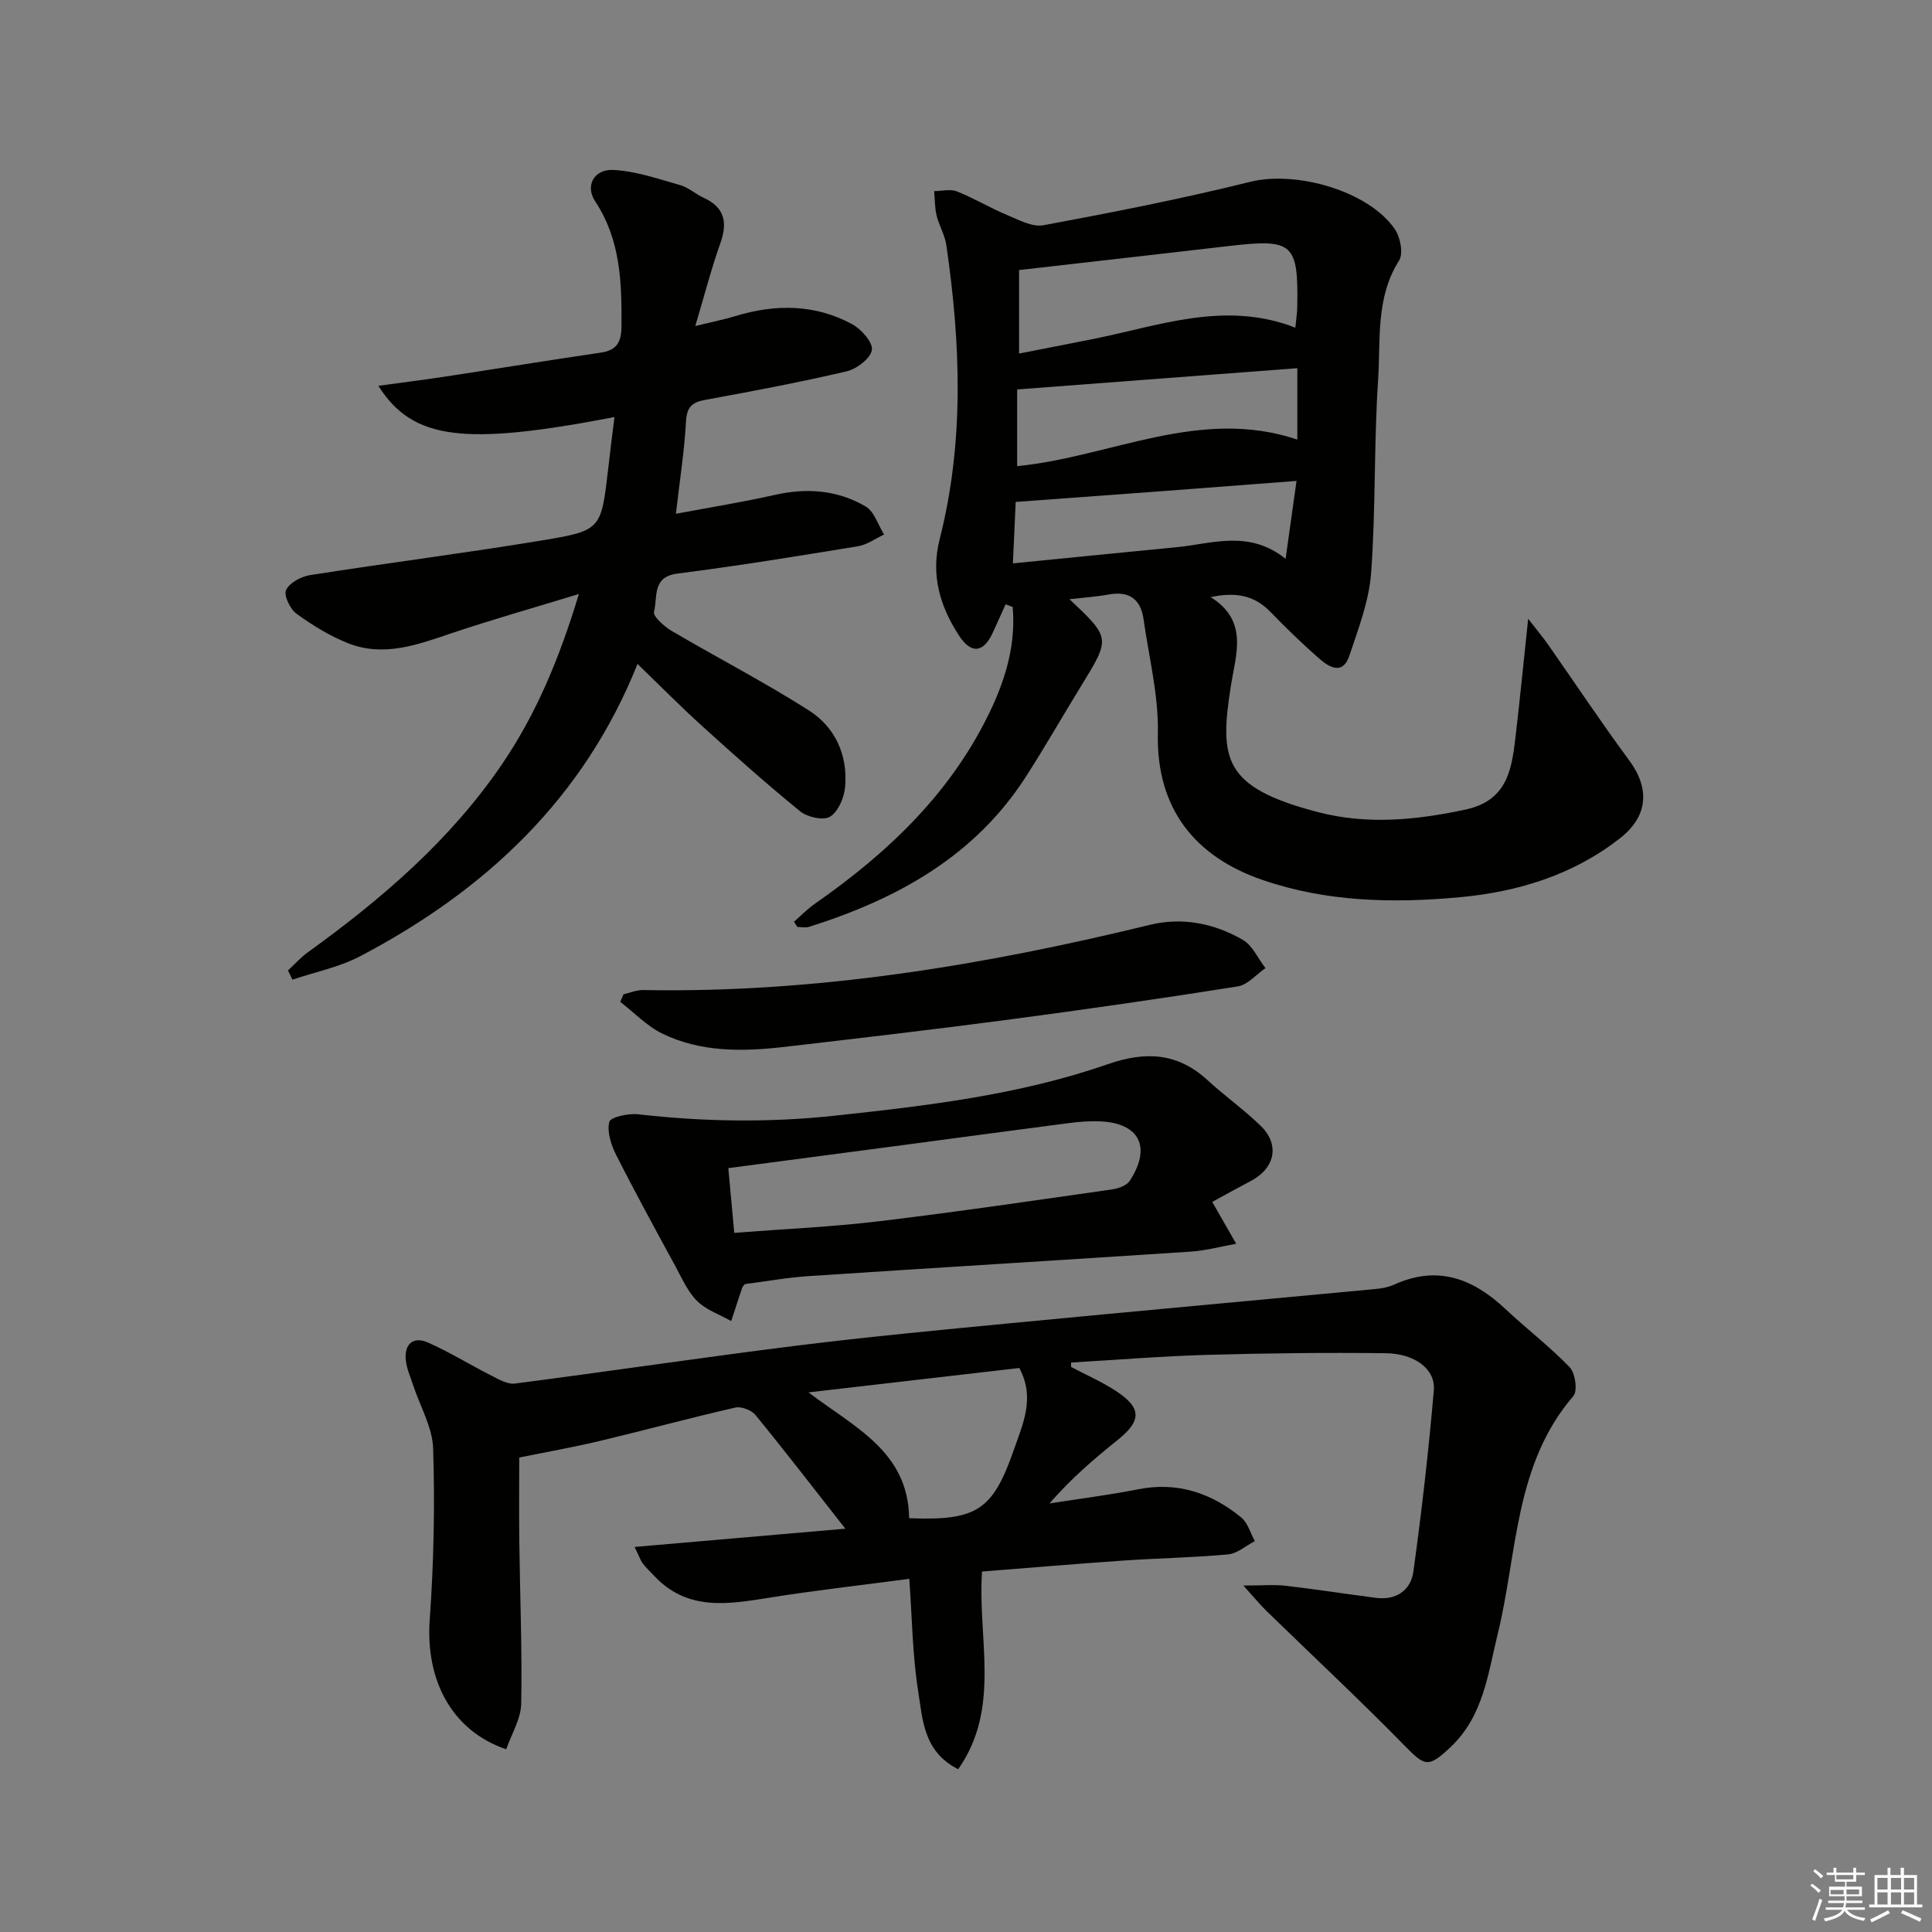 <svg enable-background="new 0 0 400 400" viewBox="0 0 400 400" xmlns="http://www.w3.org/2000/svg"><rect x="0" y="0" width="400" height="400" fill="#808080" stroke="none"/><g fill="#010100"><path d="m221.75 283.01c3.07 1.62 6.28 3.02 9.18 4.9 5.51 3.58 5.47 6.23.4 10.28-4.88 3.91-9.62 7.98-14.04 13.08 6.12-.96 12.28-1.73 18.35-2.93 8.15-1.61 15.14.77 21.33 5.82 1.37 1.12 1.91 3.24 2.83 4.91-1.85.96-3.63 2.57-5.55 2.75-7.11.67-14.28.77-21.41 1.26-9.74.67-19.47 1.5-29.52 2.29-.96 13.87 4.01 28.2-4.94 40.93-7.21-3.64-7.35-10.3-8.27-16.08-1.2-7.48-1.26-15.15-1.85-23.34-9.75 1.3-19.45 2.38-29.07 3.92-8.54 1.37-16.91 2.76-23.73-4.52-.79-.85-1.66-1.64-2.36-2.56-.48-.63-.73-1.43-1.72-3.44 14.81-1.28 28.93-2.51 43.64-3.78-6.65-8.47-12.52-16.1-18.62-23.55-.83-1.01-2.93-1.81-4.16-1.53-9.37 2.14-18.65 4.67-27.99 6.9-5.36 1.28-10.8 2.24-16.75 3.45 0 4.83-.06 10.94.01 17.05.14 11.3.61 22.6.4 33.9-.06 3.17-2.02 6.31-3.11 9.45-11.33-3.87-16.73-14.38-15.83-26.84.84-11.77 1.08-23.62.71-35.41-.14-4.43-2.72-8.78-4.16-13.18-.56-1.71-1.34-3.42-1.51-5.17-.32-3.31 1.55-4.95 4.58-3.62 4.51 1.99 8.73 4.62 13.14 6.85 1.53.78 3.34 1.85 4.88 1.65 19.42-2.51 38.78-5.41 58.21-7.83 14.82-1.85 29.7-3.25 44.58-4.68 25.12-2.42 50.24-4.69 75.36-7.06 1.31-.12 2.68-.37 3.87-.91 8.98-4.09 16.34-1.27 23.07 5.06 4.36 4.1 9.16 7.75 13.29 12.05 1.16 1.21 1.67 4.89.76 5.95-12.25 14.23-11.55 32.47-15.65 49.2-2.04 8.34-2.99 17.12-9.81 23.52-4.58 4.31-5.26 3.98-9.5-.35-9.29-9.49-19.02-18.56-28.54-27.83-1.32-1.28-2.49-2.72-4.82-5.3 4 0 6.39-.23 8.72.04 6.26.73 12.49 1.7 18.74 2.51 4.18.54 7.2-1.58 7.73-5.41 1.73-12.49 3.16-25.03 4.24-37.59.37-4.34-3.9-7.58-9.97-7.65-12.32-.15-24.65-.01-36.97.34-9.39.27-18.77 1.04-28.16 1.59 0 .32-.01.62-.01.91zm-33.52 31.32c14.01.54 17.3-1.61 21.68-14.17 1.89-5.41 4.44-10.8 1.12-16.93-14.47 1.67-29.06 3.36-43.65 5.05 9.65 7.3 20.64 12.27 20.85 26.05z"/><path d="m164.39 190.83c1.43-1.24 2.76-2.62 4.3-3.7 15.37-10.72 28.63-23.34 36.67-40.65 3.08-6.64 4.95-13.52 4.3-20.82-.49-.18-.97-.36-1.46-.54-.86 1.91-1.73 3.82-2.59 5.73-1.96 4.33-4.51 4.68-7.11.66-3.91-6.05-5.83-12.5-3.95-19.89 5.13-20.16 4.34-40.51 1.38-60.87-.3-2.09-1.5-4.03-2.01-6.1-.4-1.64-.36-3.38-.51-5.08 1.59-.01 3.35-.48 4.72.06 3.52 1.4 6.8 3.39 10.31 4.86 2.45 1.02 5.28 2.58 7.62 2.14 14.33-2.67 28.66-5.47 42.8-8.99 9.4-2.34 24.49 1.83 29.94 9.83 1.13 1.66 1.78 5.03.86 6.48-4.9 7.74-3.79 16.43-4.34 24.73-.88 13.27-.47 26.63-1.44 39.89-.42 5.82-2.63 11.58-4.52 17.21-1.36 4.06-4.2 2.36-6.27.54-3.5-3.07-6.85-6.32-10.09-9.66-3.31-3.42-7.2-4.14-12.35-3.03 7.86 4.88 5.23 11.79 4.22 18.18-2.42 15.34-1.74 21.17 17.96 26.32 10.23 2.67 20.37 1.67 30.59-.52 9.05-1.94 9.63-8.9 10.45-15.9.86-7.37 1.58-14.75 2.52-23.6 1.88 2.43 3.06 3.82 4.1 5.31 5.61 8.01 11.03 16.17 16.84 24.04 4.31 5.85 3.86 11.55-1.89 16.06-9.74 7.66-21.24 11.14-33.2 12.24-13.74 1.27-27.57 1.01-40.92-3.6-13.7-4.73-21.95-14.52-21.6-30.36.17-7.84-1.85-15.74-2.96-23.6-.59-4.19-3.01-5.89-7.25-5.11-2.52.46-5.1.63-8.08.97 8.52 8.05 8.5 8.03 2.4 17.97-3.83 6.23-7.45 12.58-11.4 18.73-10.64 16.58-26.74 25.4-44.92 31.13-.74.23-1.61.03-2.42.03-.24-.36-.47-.72-.7-1.09zm46.6-117.63c5.09-1 10.07-1.98 15.06-2.96 13.83-2.73 27.48-8.1 42.14-2.4.16-1.72.37-2.98.39-4.26.25-13.25-.86-14.2-14.19-12.64-14.26 1.66-28.53 3.27-43.4 4.97zm57.61 17.81c0-5.07 0-9.79 0-14.78-19.5 1.48-38.59 2.93-58.01 4.4v15.88c19.42-1.9 37.75-12.29 58.01-5.5zm-.17 8.56c-9.72.74-18.78 1.44-27.85 2.12-9.98.74-19.96 1.47-30.29 2.23-.14 2.97-.34 7.33-.58 12.72 11.44-1.13 22.63-2.26 33.82-3.34 7.43-.71 15.01-3.7 22.64 2.4.82-5.85 1.5-10.67 2.26-16.13z"/><path d="m127.22 86.35c-31.18 5.99-41.74 4.76-48.89-6.47 4.89-.67 9.27-1.22 13.65-1.88 10.82-1.65 21.62-3.41 32.45-5 3.31-.49 4.21-2.2 4.24-5.41.07-9.07-.16-17.91-5.45-25.92-2.12-3.21-.25-6.68 3.77-6.48 4.66.23 9.29 1.85 13.85 3.14 1.71.48 3.15 1.85 4.81 2.6 4.37 2 5.04 5.08 3.49 9.42-1.86 5.24-3.25 10.65-5.19 17.15 3.65-.89 6.01-1.36 8.31-2.06 8.29-2.52 16.46-2.49 24.17 1.68 1.9 1.03 4.35 3.81 4.08 5.36-.31 1.77-3.16 3.92-5.26 4.41-9.68 2.27-19.47 4.11-29.25 5.9-2.76.5-3.8 1.5-3.97 4.47-.34 6.1-1.29 12.16-2.09 19.11 7.01-1.32 13.82-2.4 20.54-3.92 6.62-1.49 12.98-.98 18.76 2.42 1.78 1.05 2.56 3.82 3.8 5.8-1.79.83-3.51 2.11-5.38 2.42-12.44 2.04-24.89 4.07-37.39 5.66-5.38.68-4.06 4.98-4.87 7.9-.26.95 2.14 3.08 3.71 4 9.41 5.54 19.14 10.56 28.34 16.42 5.48 3.49 8.13 9.3 7.51 15.93-.2 2.19-1.42 5.05-3.11 6.09-1.37.84-4.69.1-6.19-1.12-6.96-5.66-13.67-11.65-20.32-17.68-4.52-4.09-8.8-8.44-13.35-12.83-11.12 27.86-31.5 46.91-57.43 60.52-4.33 2.27-9.32 3.26-14.01 4.85-.31-.64-.62-1.28-.93-1.91 1.37-1.26 2.62-2.68 4.12-3.76 15.33-11.06 29.59-23.3 40.28-39.06 7-10.32 11.8-21.78 15.83-35.12-9.54 2.92-18.08 5.33-26.47 8.16-7.01 2.37-13.99 4.94-21.32 2.03-3.79-1.5-7.38-3.71-10.68-6.11-1.32-.96-2.67-3.82-2.15-4.91.73-1.51 3.12-2.79 4.97-3.08 16.04-2.52 32.16-4.56 48.18-7.21 12.13-2.01 12.08-2.32 13.53-14.72.38-3.45.82-6.86 1.31-10.79z"/><path d="m250.98 248.84c1.96 3.43 3.46 6.05 4.96 8.67-3.12.55-6.23 1.41-9.37 1.62-26.35 1.74-52.72 3.33-79.07 5.07-4.45.29-8.86 1.09-13.29 1.66-.19.26-.46.5-.56.79-.77 2.28-1.51 4.57-2.26 6.86-2.38-1.34-5.15-2.28-7.03-4.12-1.94-1.9-3.12-4.63-4.45-7.09-4.19-7.7-8.4-15.39-12.36-23.22-1.04-2.06-1.91-4.77-1.4-6.81.25-.99 3.94-1.79 5.95-1.57 13.55 1.54 27.05 1.76 40.64.3 19.17-2.06 38.33-4.31 56.62-10.67 7.87-2.73 14.47-2.38 20.69 3.34 3.54 3.26 7.51 6.06 10.96 9.42 3.99 3.88 2.99 8.74-1.97 11.38-2.84 1.49-5.64 3.05-8.06 4.37zm-98.96 6.41c10.42-.81 20.19-1.23 29.87-2.39 16.14-1.93 32.23-4.31 48.32-6.6 1.32-.19 3.05-.8 3.7-1.79 4.56-7.02 1.98-12-6.28-12.31-2.15-.08-4.32.1-6.46.38-11.51 1.49-23.02 3.05-34.52 4.58-11.79 1.56-23.58 3.11-35.86 4.73.38 4.19.76 8.3 1.23 13.4z"/><path d="m129.09 205.86c1.36-.31 2.73-.91 4.09-.88 35.63.65 70.42-5.1 104.89-13.5 6.72-1.64 13.32-.31 19.22 3.09 2.02 1.16 3.16 3.87 4.71 5.87-1.91 1.31-3.68 3.46-5.74 3.79-15.72 2.49-31.48 4.76-47.25 6.85-15.46 2.04-30.95 3.85-46.44 5.65-8.66 1.01-17.37 1.18-25.42-2.72-3.22-1.56-5.84-4.36-8.73-6.59.21-.52.44-1.04.67-1.56z"/></g><path d="m374.8 390.4.4-.4c.7.5 1.3 1 1.8 1.4l-.5.5c-.5-.6-1.1-1.1-1.7-1.5zm1 7.3-.6-.3c.5-1.4 1.1-2.8 1.5-4.3.2.1.4.2.6.3-.5 1.3-1 2.8-1.5 4.3zm-.4-10.3.4-.4c.4.3 1 .8 1.7 1.4l-.5.5c-.4-.5-1-1-1.6-1.5zm2.5.3h1.7v-1h.6v1h3.5v-1h.6v1h1.8v.5h-1.8v1.4h-2v1h3.2v2h-3.2v.9h3.3v.5h-3.4c0 .3-.1.6-.1.9h4v.5h-3.7c.7.9 1.9 1.5 3.8 1.7-.1.2-.2.4-.3.6-2.1-.4-3.5-1.1-4-2.1-.4 1-1.8 1.7-4 2.2-.1-.2-.2-.4-.3-.6 2.1-.4 3.4-1 3.8-1.8h-3.4v-.5h3.6c.1-.3.1-.6.2-.9h-3.3v-.5h3.4c0-.3 0-.6 0-.9h-3.2v-2h3.3v-1h-2.1v-1.4h-1.7v-.5zm1.1 3.5v1h2.7c0-.3 0-.4 0-.4 0-.1 0-.2 0-.2 0-.1 0-.2 0-.3h-2.7zm1.2-3v.9h3.5v-.9zm4.7 3h-2.6v.6.4h2.6z" fill="#fafafb"/><path d="m393.6 386.7h.6v1.5h2.7v6.1h1.1v.6h-11v-.6h1.1v-6.1h2.7v-1.5h.6v1.5h2.1v-1.5zm-2.7 8.8.4.6c-1.2.6-2.5 1.3-3.8 1.9-.1-.2-.2-.4-.3-.6 1.2-.6 2.5-1.2 3.7-1.9zm-2.2-6.7v2.4h2.1v-2.4zm0 3v2.5h2.1v-2.5zm2.8-3v2.4h2.1v-2.4zm0 3v2.5h2.1v-2.5zm6 6.1c-1.4-.7-2.7-1.3-3.9-1.8l.3-.6c1.5.6 2.7 1.2 3.9 1.7zm-1.2-9.1h-2.1v2.4h2.1zm-2.1 3v2.5h2.1v-2.5z" fill="#fafafb"/></svg>